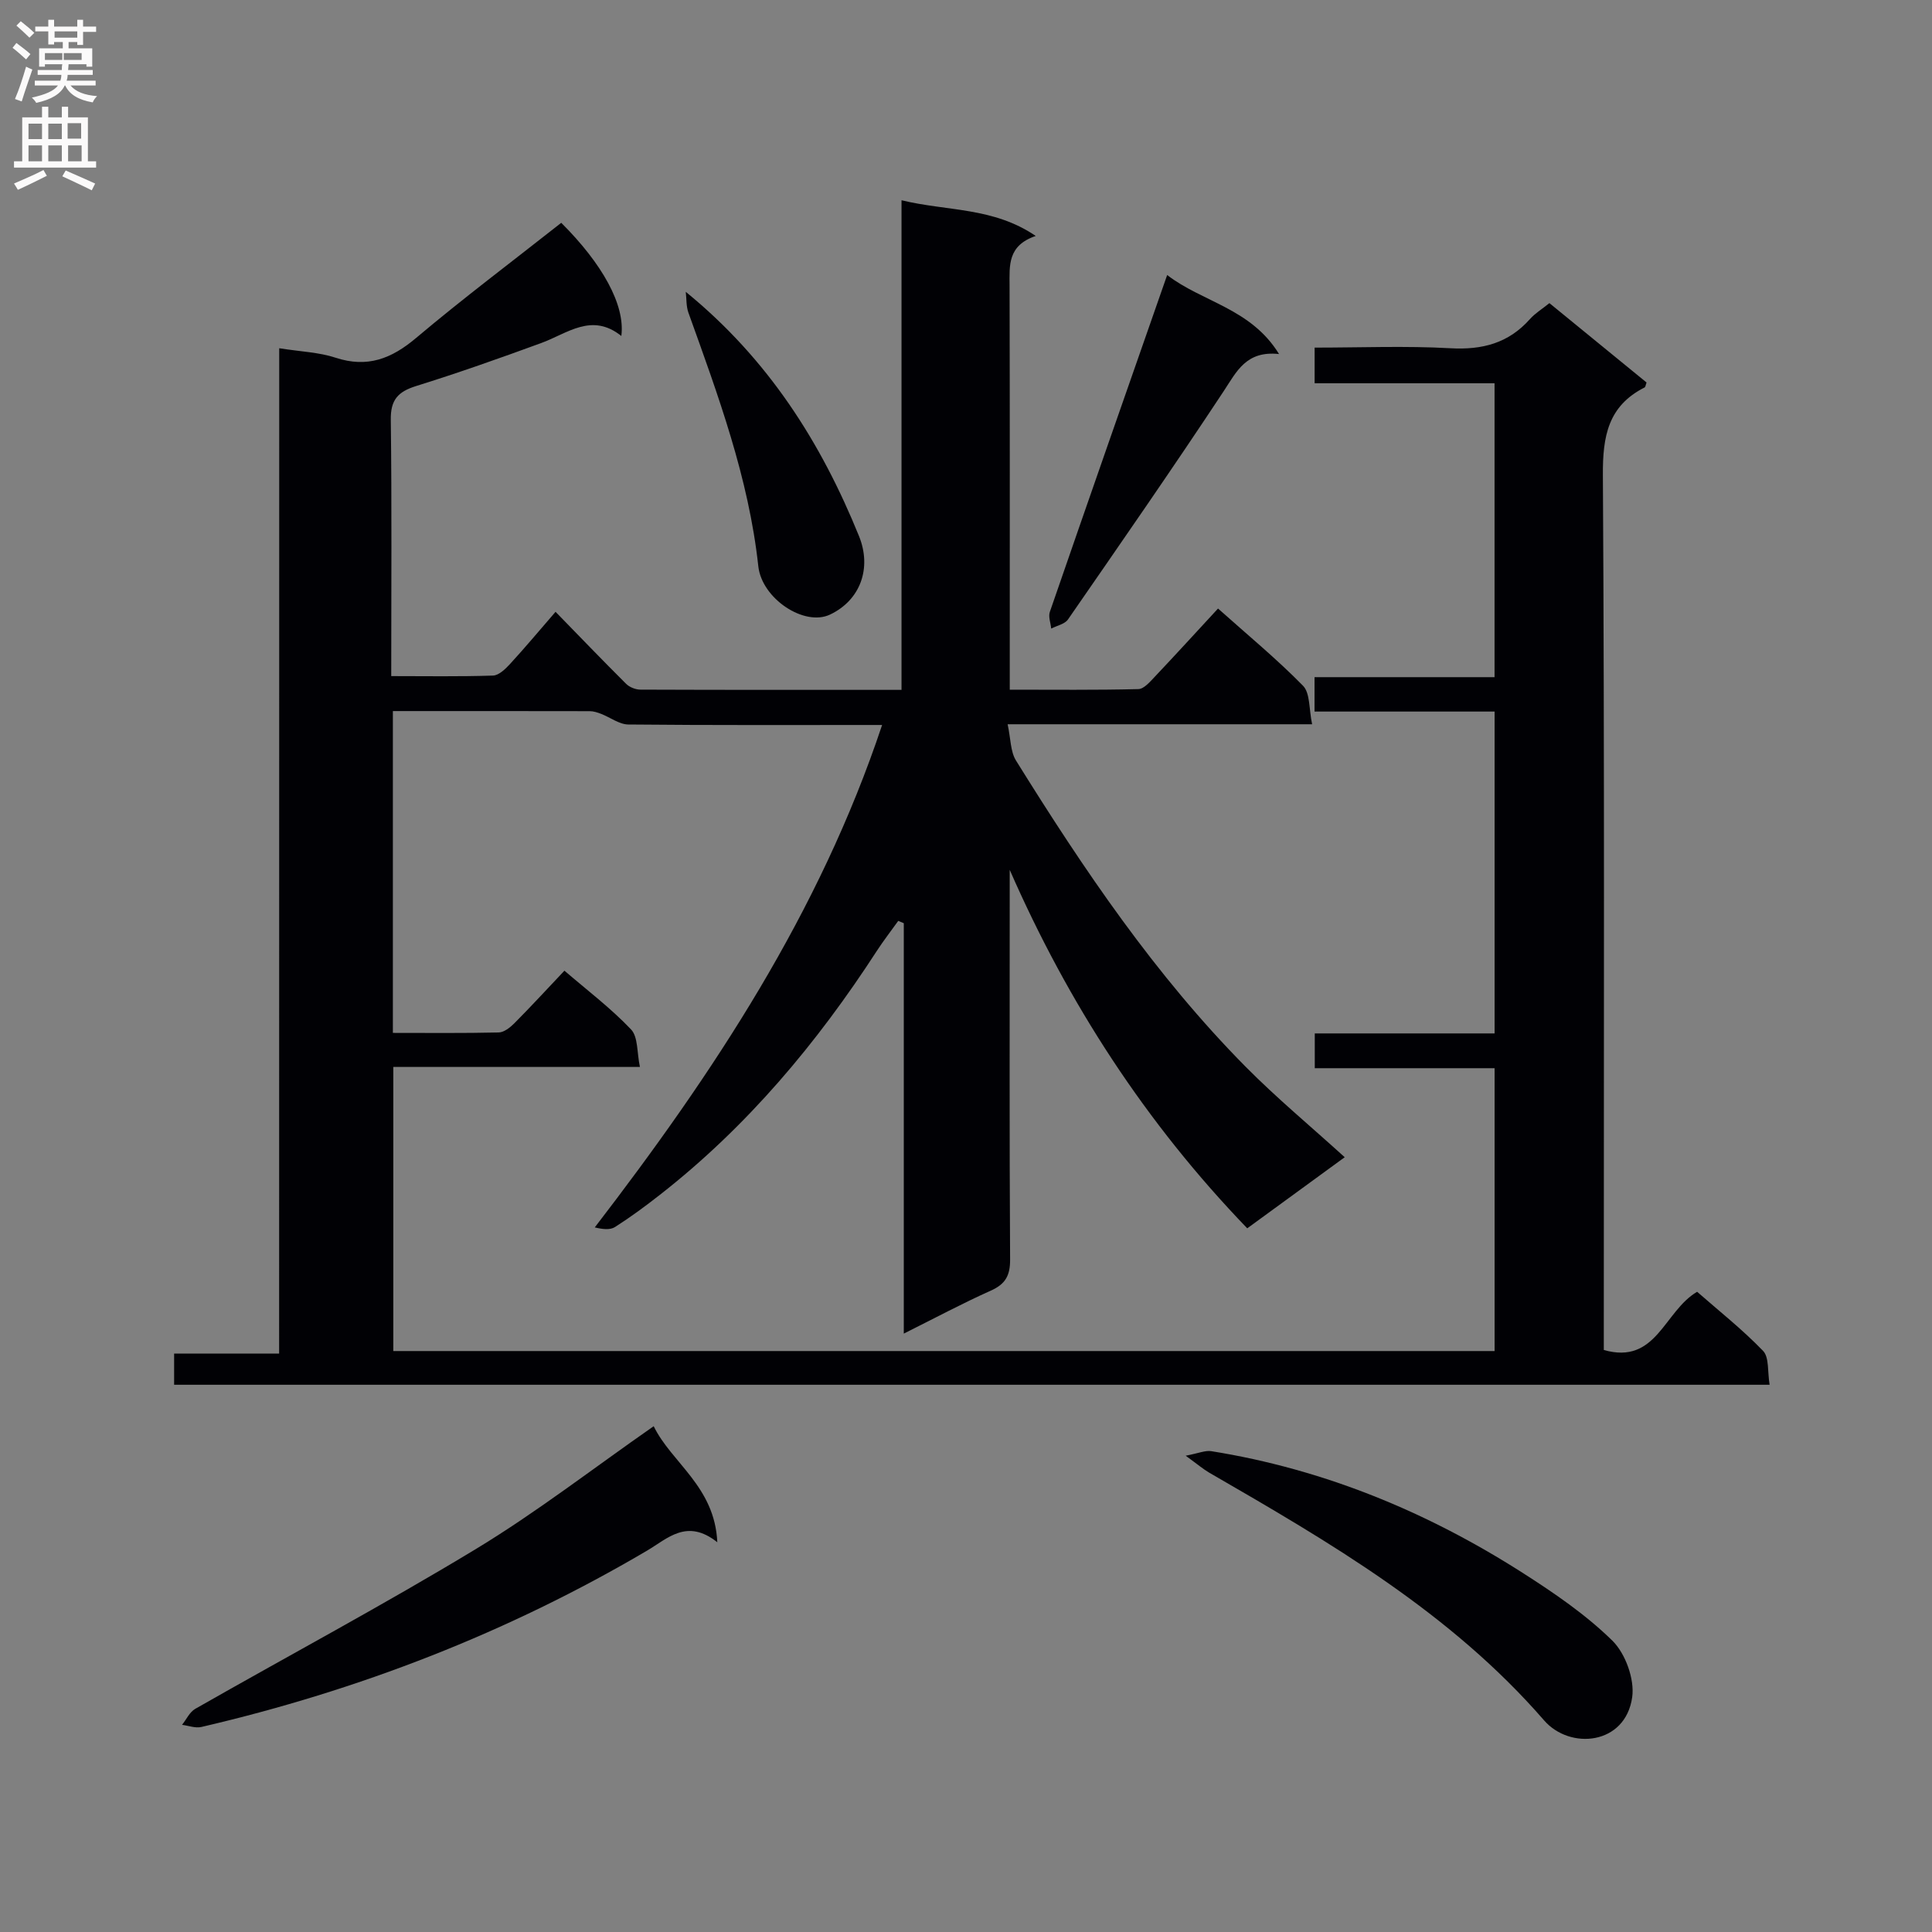 <svg enable-background="new 0 0 400 400" viewBox="0 0 400 400" xmlns="http://www.w3.org/2000/svg"><rect x="0" y="0" width="400" height="400" fill="#808080" stroke="none"/><g fill="#010105"><path d="m57.81 72.1c4.49.71 8.25.83 11.67 1.96 6.58 2.16 11.56.22 16.67-4.09 9.76-8.23 19.98-15.9 30.05-23.84 8.47 8.44 13.28 17 12.44 23.43-6.13-4.9-11.14-.53-16.58 1.46-8.58 3.14-17.2 6.19-25.92 8.91-3.75 1.17-5.29 2.86-5.23 6.97.22 17.47.09 34.95.09 53.08 7.21 0 14.14.12 21.07-.11 1.2-.04 2.55-1.34 3.49-2.36 3.04-3.3 5.92-6.75 9.46-10.84 4.97 5.1 9.74 10.06 14.62 14.92.7.69 1.94 1.18 2.93 1.19 17.82.07 35.64.05 54.08.05 0-33.63 0-67.01 0-101.37 9.5 2.31 18.93 1.38 27.79 7.39-5.87 1.99-5.43 6.14-5.42 10.31.07 25.83.04 51.66.04 77.5v6.13c9.1 0 17.87.1 26.63-.12 1.17-.03 2.44-1.55 3.43-2.59 4.33-4.58 8.57-9.23 13.06-14.09 6.12 5.47 12.16 10.44 17.6 15.99 1.49 1.53 1.21 4.8 1.88 7.97-21.21 0-41.62 0-63.04 0 .65 3 .57 5.65 1.73 7.51 13.99 22.5 28.8 44.44 47.52 63.37 6.42 6.49 13.48 12.35 20.54 18.76-6.82 4.97-13.37 9.75-20.18 14.72-21-21.79-37.04-46.5-49.18-74.22v4.69c0 25.33-.07 50.66.08 76 .02 3.33-.98 5.09-4.01 6.44-5.88 2.63-11.57 5.68-18 8.89 0-28.67 0-56.82 0-84.97-.38-.16-.76-.32-1.15-.48-1.47 2.06-3.03 4.06-4.41 6.18-12.4 19.13-26.88 36.42-44.92 50.52-3.01 2.36-6.1 4.64-9.32 6.69-1.03.65-2.59.45-4.18.07 24.62-32.03 46.53-65.14 59.49-104.02-17.91 0-35.23.07-52.54-.1-1.88-.02-3.74-1.47-5.63-2.2-.75-.29-1.57-.56-2.36-.56-13.47-.03-26.94-.02-40.76-.02v66.63c7.36 0 14.64.08 21.92-.09 1.1-.03 2.36-1.03 3.22-1.89 3.4-3.42 6.66-6.97 10.38-10.9 4.69 4.04 9.6 7.75 13.79 12.16 1.48 1.56 1.2 4.79 1.84 7.77-17.41 0-34.02 0-51.06 0v58.82h228.01c0-19.33 0-38.7 0-58.56-12.45 0-24.7 0-37.23 0 0-2.55 0-4.61 0-7.2h37.23c0-22.39 0-44.26 0-66.64-12.44 0-24.7 0-37.28 0 0-2.55 0-4.61 0-7.12h37.27c0-20.34 0-40.24 0-60.85-12.31 0-24.68 0-37.25 0 0-2.77 0-4.83 0-7.38 9.54 0 18.85-.39 28.11.13 6.61.37 12.03-1.04 16.47-6.04 1.08-1.21 2.53-2.09 4.03-3.3 6.79 5.55 13.47 11 20.11 16.43-.18.48-.21.93-.41 1.03-7.55 3.83-8.68 10.09-8.63 18.1.35 58.33.19 116.66.19 174.99v6.19c10.92 3.12 12.43-8.01 19.32-12.05 4.4 3.86 9.33 7.75 13.65 12.23 1.3 1.34.9 4.32 1.36 7.02-110.4 0-220.25 0-330.33 0 0-2.08 0-4.03 0-6.46h21.74c.02-69.59.02-138.66.02-208.14z"/><path d="m135.34 295.28c3.66 7.56 12.66 12.48 13.17 24.03-6.29-5.01-10.29-.77-14.54 1.73-28.85 17-59.7 28.93-92.27 36.51-1.24.29-2.67-.27-4.01-.44.9-1.12 1.57-2.65 2.73-3.31 19.35-11.04 39.03-21.54 58.07-33.07 12.6-7.63 24.31-16.72 36.85-25.45z"/><path d="m245.48 301.39c2.69-.51 4.07-1.14 5.31-.94 23.27 3.73 44.62 12.53 64.39 25.15 6.56 4.19 13.13 8.67 18.64 14.08 2.71 2.66 4.63 7.98 4.11 11.7-1.4 9.93-12.9 10.96-18.24 4.81-19.37-22.31-44.29-36.83-69.35-51.3-1.23-.72-2.34-1.67-4.86-3.5z"/><path d="m241.65 56.94c7.26 5.61 17.34 6.88 23.16 16.36-6.81-.73-8.76 3.6-11.46 7.69-10.51 15.91-21.39 31.58-32.24 47.27-.67.96-2.29 1.27-3.47 1.88-.11-1.16-.63-2.46-.28-3.46 7.95-23.03 16-46.02 24.29-69.74z"/><path d="m141.98 60.42c17.14 13.98 28.02 31.24 35.87 50.58 2.67 6.59.32 13.24-6 16.24-5.34 2.53-14.12-3.3-14.85-10-1.99-18.3-8.32-35.38-14.48-52.53-.47-1.33-.37-2.86-.54-4.29z"/></g><path d="m2.6 9.9.8-1c.9.7 1.9 1.4 2.9 2.3l-.9 1.1c-1.1-1-2-1.8-2.8-2.4zm.5 10.6c.9-2.1 1.6-4.3 2.3-6.7.4.2.8.4 1.3.6-.7 2.1-1.5 4.3-2.2 6.6zm.3-15.2.9-.9c1 .8 2 1.6 2.8 2.4l-1 1c-.9-.9-1.8-1.7-2.7-2.5zm12.6-1.2h1.2v1.4h2.7v1.1h-2.7v2.7h-1.2v-.6h-1.8v1.3h4.9v3.8h-1.2v-.5h-3.7c0 .4-.1.9-.1 1.2h5.1v1h-5.2c0 .5-.1.9-.2 1.2h6v1h-5.2c1.1 1.3 2.9 2 5.5 2.2-.4.4-.7.8-.9 1.3-2.9-.5-4.8-1.6-5.7-3.5h-.1c-.8 1.7-2.7 2.9-5.9 3.6-.2-.4-.6-.8-.9-1.1 2.8-.6 4.6-1.4 5.4-2.5h-4.8v-1h5.3c.1-.3.2-.7.2-1.2h-4.9v-1h5c0-.4 0-.8.1-1.2h-3.6v.5h-1.2v-3.8h4.9v-1.3h-1.8v.5h-1.2v-2.7h-2.7v-1h2.7v-1.4h1.2v1.4h4.8zm-6.7 8.3h3.6c0-.4 0-.9 0-1.4h-3.6zm1.9-4.6h4.8v-1.3h-4.7v1.3zm6.7 3.2h-4.7v1.4h3.7v-1.4z" fill="#fbfafa"/><path d="m8.7 22.1h1.3v2.2h2.8v-2.2h1.3v2.2h4.1v9.1h1.7v1.3h-17v-1.3h1.7v-9.1h4.1zm.3 13.1.7 1.2c-1.8.9-3.8 1.9-6 2.9-.2-.4-.5-.8-.8-1.3 2.3-1 4.4-1.9 6.1-2.8zm-3.1-6.4h2.8v-3.2h-2.8zm0 4.6h2.8v-3.3h-2.8zm4.1-4.6h2.8v-3.2h-2.8zm0 4.6h2.8v-3.3h-2.8zm3.6 1.9c2.1.9 4.1 1.8 6.1 2.7l-.7 1.4c-2.2-1.1-4.2-2-6.1-2.9zm3.2-9.8h-2.8v3.2h2.8v-3.1zm-2.7 7.9h2.8v-3.3h-2.8z" fill="#fbfafa"/></svg>
